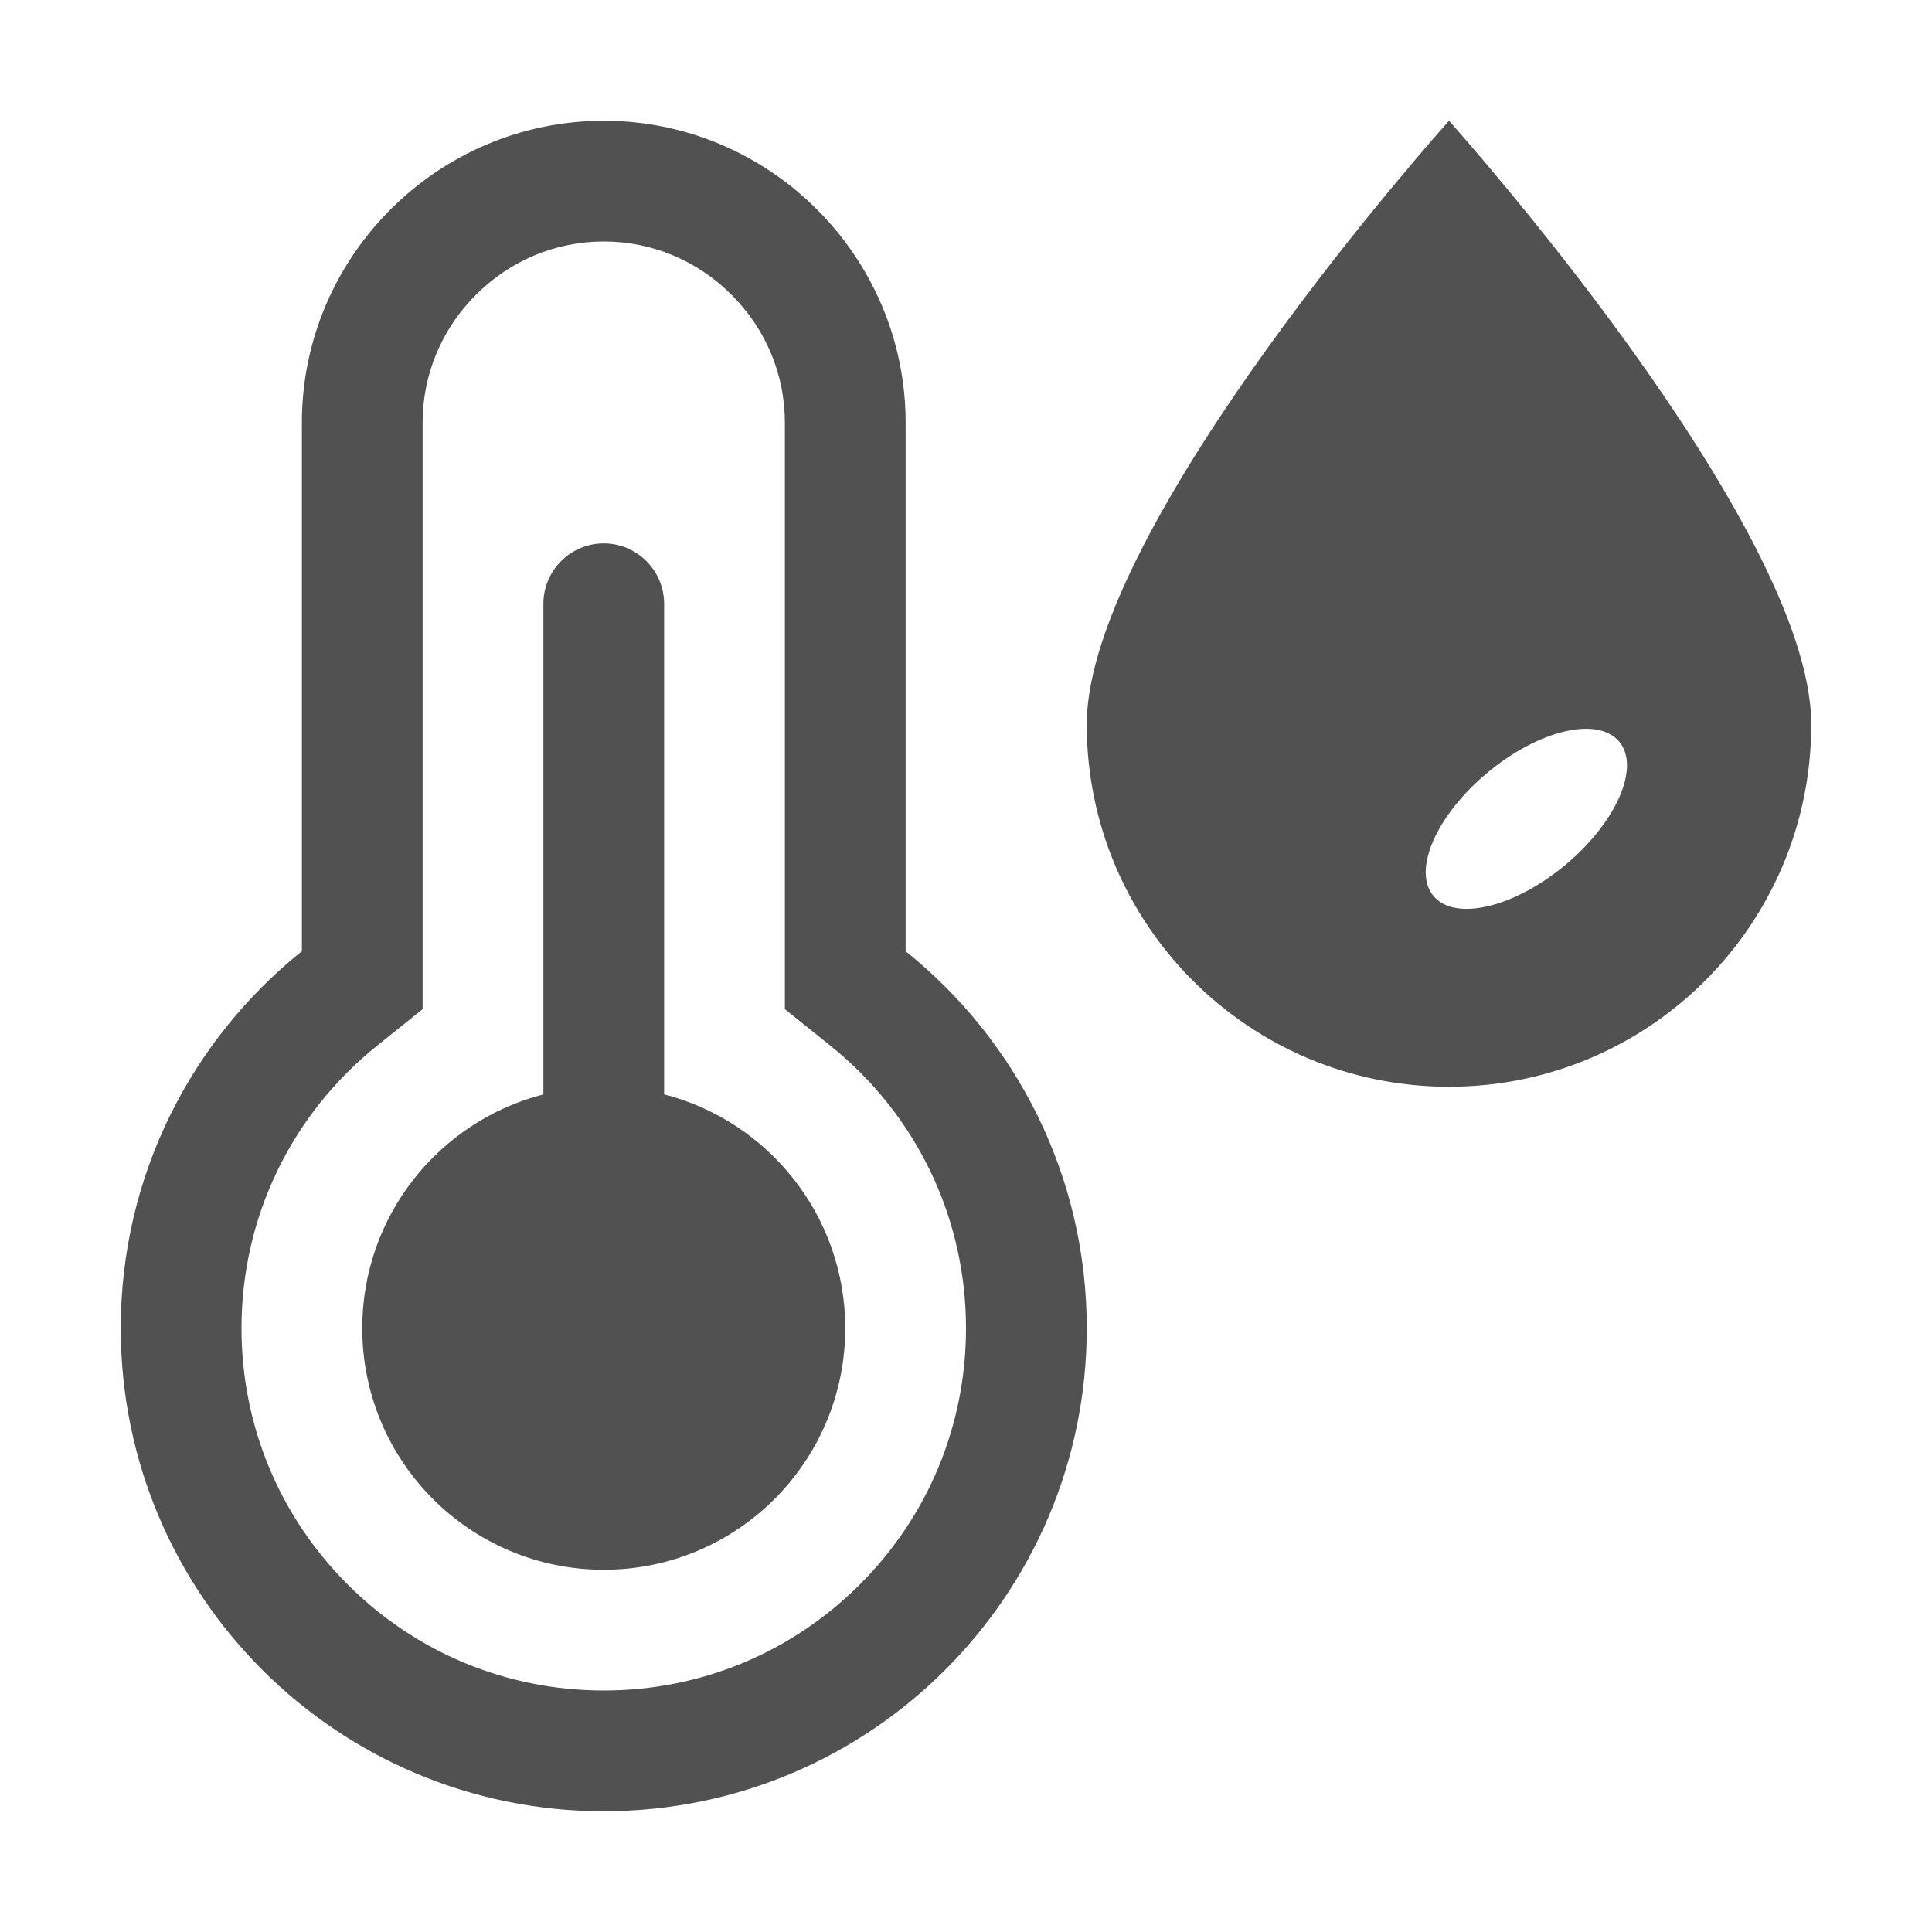 <?xml version="1.0" standalone="no"?><!DOCTYPE svg PUBLIC "-//W3C//DTD SVG 1.1//EN" "http://www.w3.org/Graphics/SVG/1.1/DTD/svg11.dtd"><svg t="1690888150111" class="icon" viewBox="0 0 1024 1024" version="1.1" xmlns="http://www.w3.org/2000/svg" p-id="9110" xmlns:xlink="http://www.w3.org/1999/xlink" width="200" height="200"><path d="M320 128c25.466 0 49.524 10.034 67.745 28.255C405.966 174.475 416 198.534 416 224v310.89l23.967 19.215C485.745 590.806 512 645.441 512 704c0 51.285-19.972 99.501-56.236 135.764C419.501 876.028 371.285 896 320 896s-99.501-19.972-135.764-56.236C147.972 803.501 128 755.285 128 704c0-58.559 26.255-113.194 72.033-149.896L224 534.889V224c0-25.466 10.034-49.524 28.255-67.745C270.475 138.034 294.534 128 320 128m0-64c-88 0-160 72-160 160v280.171C101.481 551.087 64 623.161 64 704c0 141.385 114.615 256 256 256s256-114.615 256-256c0-80.839-37.481-152.913-96-199.829V224c0-88-72-160-160-160z" p-id="9111" fill="#515151"></path><path d="M352 580.033V320c0-17.6-14.4-32-32-32s-32 14.4-32 32v260.033c-55.207 14.209-96 64.324-96 123.967 0 70.692 57.308 128 128 128s128-57.308 128-128c0-59.643-40.793-109.758-96-123.967zM768 64S576 277.961 576 384s85.961 192 192 192 192-85.961 192-192S768 64 768 64z m61.434 394.626c-27.201 22.571-58.401 29.843-69.686 16.243-11.286-13.601 1.617-42.924 28.818-65.495 27.201-22.571 58.401-29.843 69.686-16.243s-1.617 42.924-28.818 65.495z" p-id="9112" fill="#515151"></path></svg>